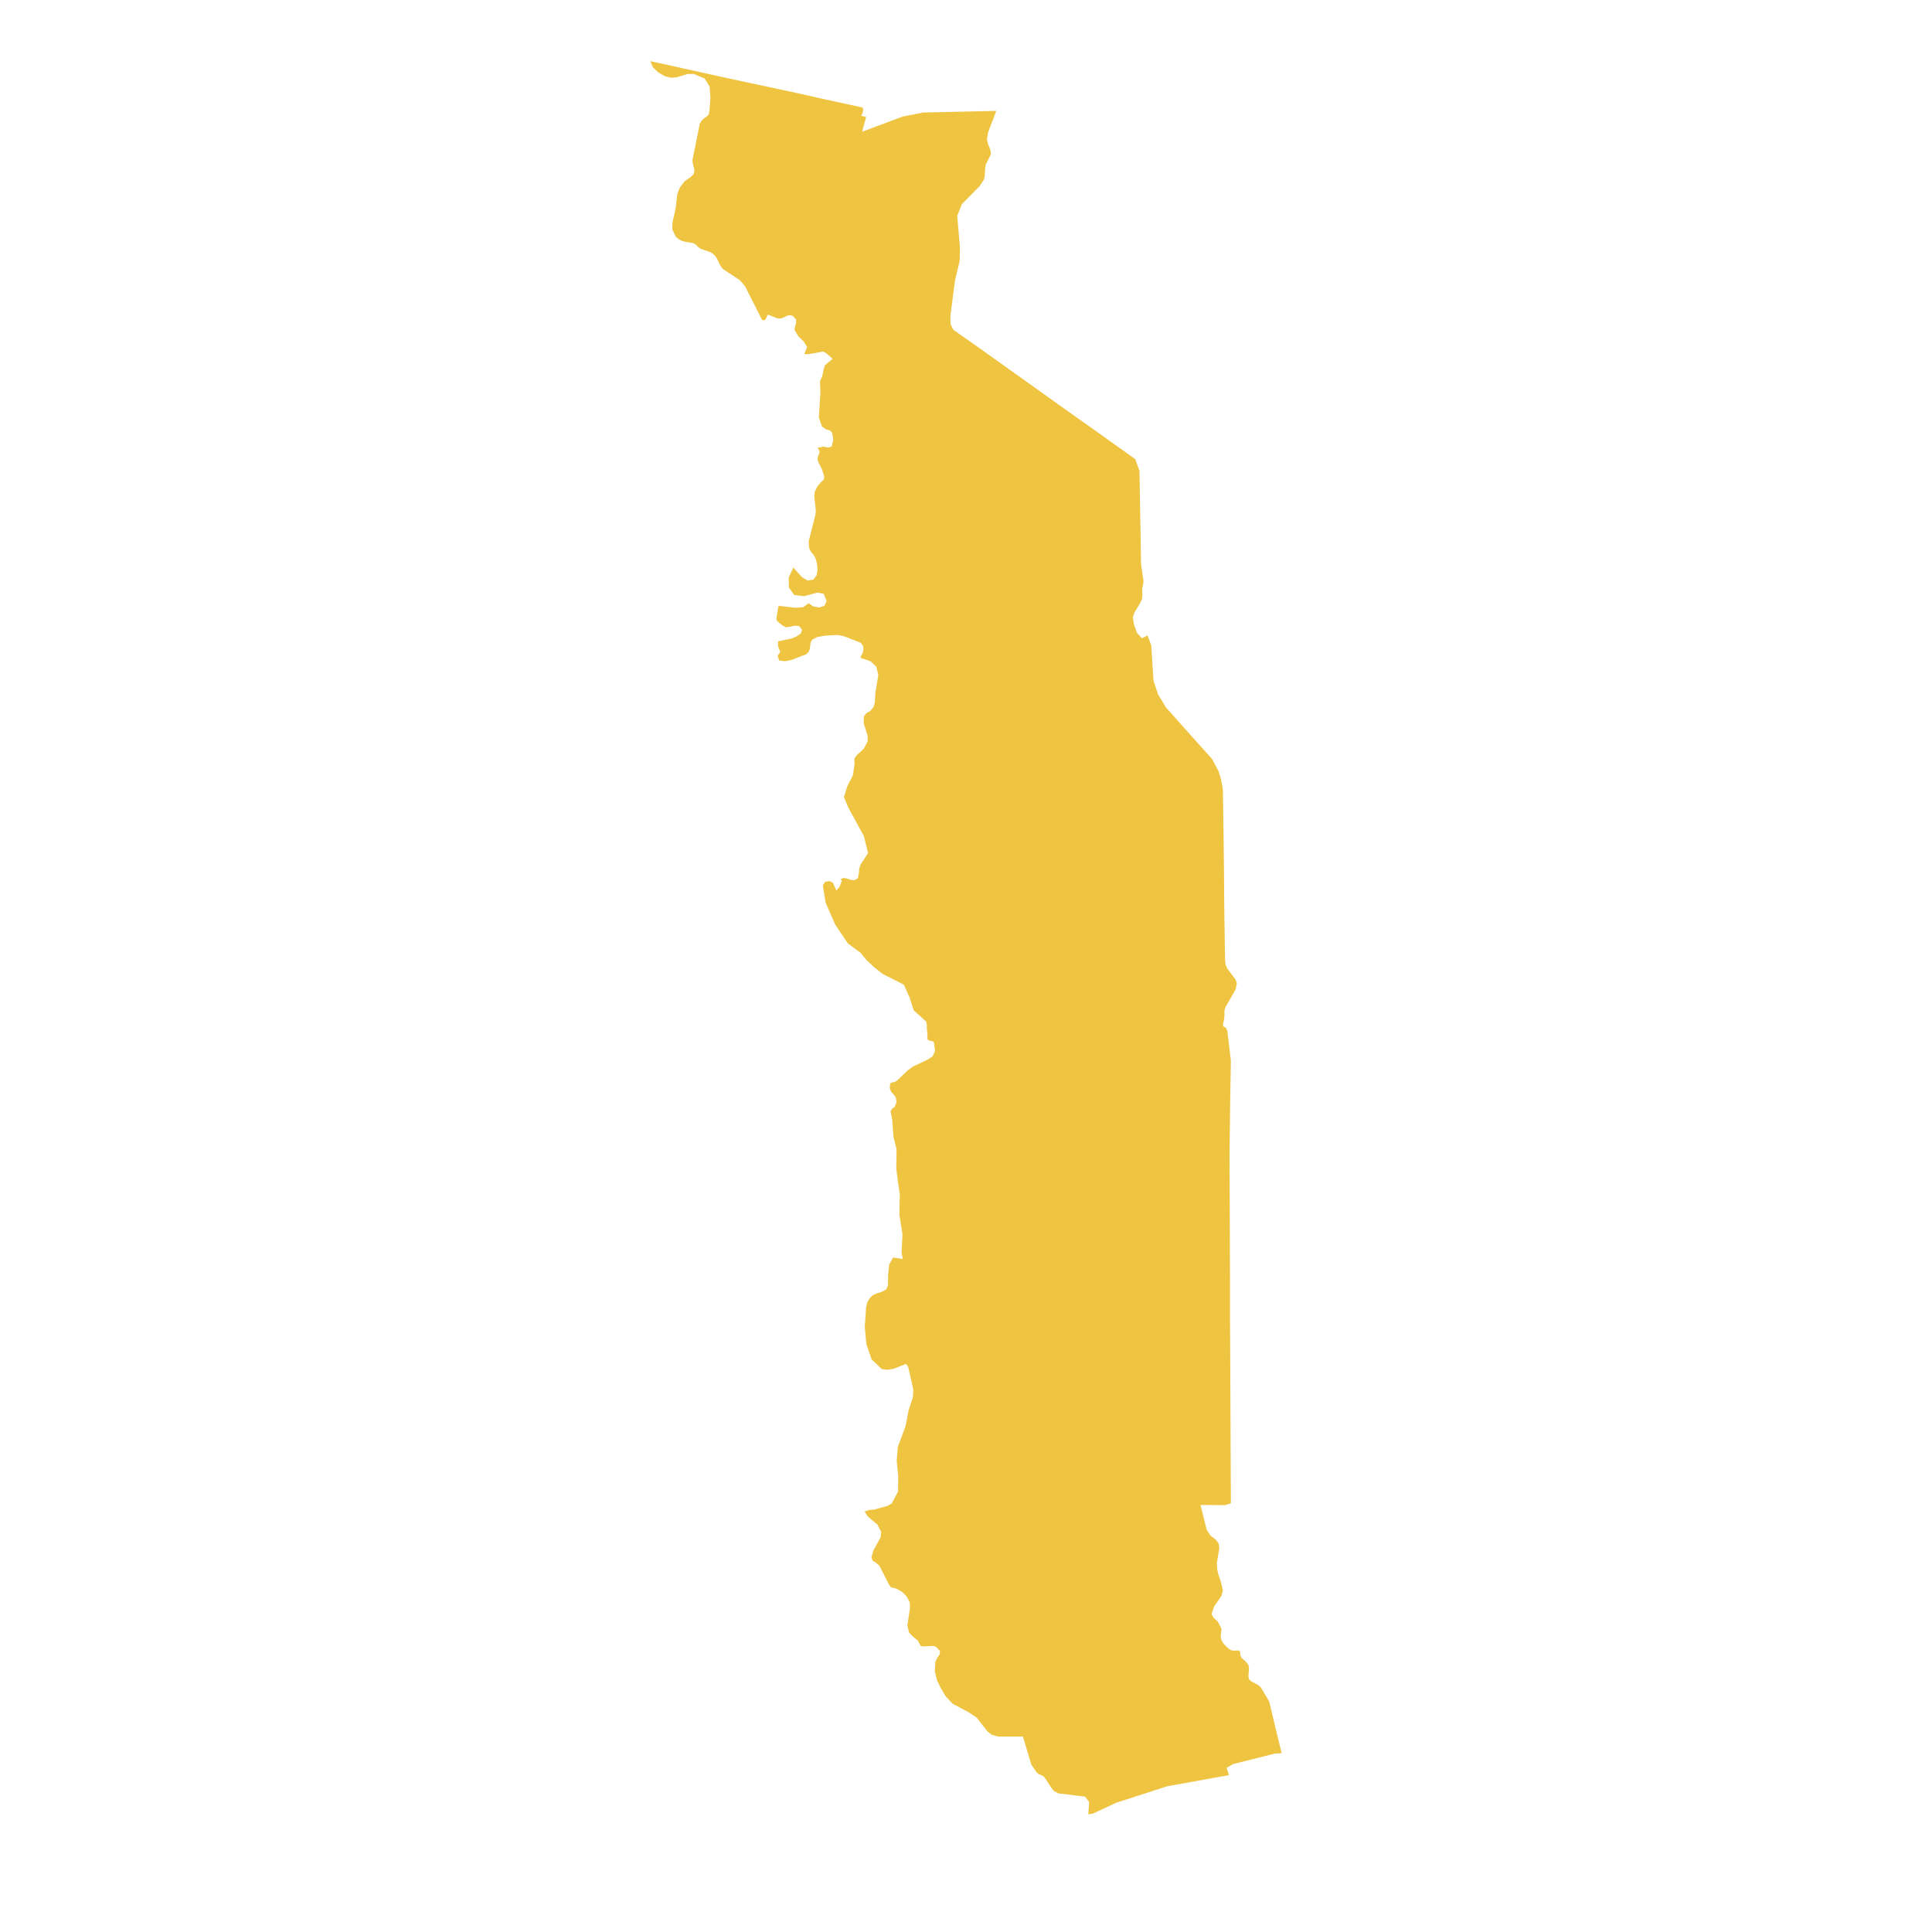 <svg xmlns="http://www.w3.org/2000/svg" viewBox="0 0 800 800"><polygon points="269.3 25.34 276.19 26.81 283.16 28.38 299.6 32.01 330.17 38.57 341.93 41.22 356.89 44.45 357.17 44.64 357.35 44.94 357.44 45.43 357.26 46.11 357.17 46.7 356.98 47.29 356.52 47.88 358.64 48.46 356.98 54.54 373.79 48.27 382.23 46.6 395.09 46.31 412.53 45.92 409.14 54.83 408.68 57.77 409.04 59.34 410.15 62.28 410.33 63.85 408.22 68.06 407.94 69.63 407.76 72.96 407.39 74.43 405.65 77.07 398.3 84.52 396.37 89.32 397.48 102.35 397.38 108.03 395.45 116.06 393.53 130.96 393.62 134.29 394.72 136.54 404.91 143.69 417.68 152.8 425.39 158.29 436.77 166.42 455.96 180.04 470.1 190.13 471.85 195.03 471.85 196.11 472.03 206.78 472.31 222.56 472.49 233.73 473.5 240.49 473.32 242.25 472.95 243.72 473.04 246.66 472.86 248.13 472.03 249.89 469.64 253.81 469.09 255.67 469.55 258.61 470.84 262.14 472.86 264.29 475.15 263.12 476.71 267.23 477.63 281.83 479.56 287.61 482.13 291.82 482.77 292.9 493.51 304.95 501.87 314.26 504.63 319.45 505.63 322.88 506.37 326.8 506.64 344.92 506.83 360.6 506.92 374.02 507.2 393.32 507.29 397.63 507.47 399.3 508.11 400.96 511.6 405.57 512.15 407.04 511.69 409.58 507.29 417.32 507.01 418.6 507.01 421.05 506.37 424.57 506.74 425.16 507.56 425.46 508.21 426.83 509.68 439.17 509.4 455.63 509.12 478.65 509.22 501.38 509.31 529.89 509.31 532.44 509.31 544.88 509.4 558.99 509.49 580.45 509.58 601.41 509.68 622.48 507.2 623.26 497.1 623.16 499.67 633.45 501.23 635.8 501.41 636 503.43 637.56 504.63 639.13 504.9 641.09 503.89 647.16 503.98 649.61 504.53 652.06 505.54 655 506.37 658.53 505.82 660.68 504.81 662.25 502.79 665.09 501.69 668.33 502.51 669.89 504.26 671.46 505.73 674.3 505.73 675.38 505.54 676.65 505.45 677.93 505.91 679.4 506.64 680.57 507.75 681.75 508.85 682.73 509.95 683.41 511.14 683.51 512.52 683.41 513.44 683.71 513.62 685.37 513.99 686.35 516.19 688.41 517.02 689.59 517.2 691.06 516.93 694.09 517.2 695.37 518.03 696.15 520.97 697.72 522.07 698.7 525.56 704.58 528.13 715.35 530.7 725.93 527.86 726.13 510.69 730.44 507.93 732.01 508.85 735.04 483.32 739.65 462.11 746.51 452.47 751.01 451.46 751.11 450.64 751.31 451 746.21 449.35 743.96 438.24 742.59 436.4 741.61 435.03 739.85 433.19 736.91 432.18 735.63 431.17 735.04 430.16 734.65 429.15 733.77 427.04 730.64 423.55 719.08 413.27 719.08 410.61 718.29 408.86 716.92 404.45 711.24 401.06 708.98 394.44 705.46 391.6 702.42 389.49 698.89 387.93 695.56 387.1 692.03 387.28 689 387.28 688.12 388.2 686.35 389.12 684.98 389.21 683.61 387.47 681.85 386.27 681.55 382.51 681.75 381.22 681.55 380.03 679.3 378.19 677.83 376.45 676.07 375.71 673.13 376.82 665.78 376.72 663.53 375.53 661.17 373.6 659.22 371.22 657.84 368.92 657.26 368.09 656.08 364.15 648.34 362.58 646.97 361.3 646.18 360.84 644.81 361.76 641.78 364.61 636.68 364.88 634.33 363.32 631.29 359.46 628.06 357.99 625.9 359.92 625.22 361.85 625.12 367.54 623.55 369.29 622.48 371.86 617.58 371.95 611.31 371.31 604.84 371.77 599.16 374.98 590.54 376.26 583.88 378.01 578.59 378.19 575.45 376.08 566.04 375.16 564.77 370.21 566.73 367.54 567.22 365.16 566.93 360.93 562.91 358.73 556.54 358.09 549.49 358.64 541.16 359.1 539.4 359.92 537.83 361.3 536.36 363.04 535.58 365.16 534.89 366.99 533.91 367.73 532.05 367.73 528.13 368.19 523.62 369.84 520.68 373.79 521.37 373.33 518.63 373.69 511.08 372.41 502.85 372.59 494.23 372.41 493.55 371.12 483.94 371.22 478.65 371.22 475.81 369.93 470.52 369.47 463.67 368.74 460.14 369.38 459.16 370.48 458.28 371.22 456.42 370.94 454.46 370.02 453.18 369.01 452.11 368.46 450.63 368.55 448.77 369.29 448.19 370.3 448.09 371.4 447.5 375.9 443.19 378.1 441.62 384.07 438.78 386.18 437.41 387.19 435.16 386.73 431.63 386.18 431.14 384.62 430.85 384.07 430.36 383.98 429.67 384.07 428.3 383.79 426.14 383.79 424.48 383.52 423.01 378.38 418.4 376.63 413.01 374.25 407.72 365.52 403.31 362.03 400.57 358.73 397.44 356.43 394.6 351.11 390.68 345.78 382.74 341.83 373.63 341.01 368.34 340.73 366.58 341.56 365.2 343.3 364.81 344.86 365.5 346.33 368.73 347.71 367.07 348.63 364.62 347.89 364.13 349.27 363.54 350.56 363.74 351.93 364.23 353.68 364.52 355.15 363.74 355.61 361.87 355.79 359.62 356.43 357.76 356.52 357.76 359.46 353.25 357.72 346.2 351.29 334.44 349.45 330.03 350.83 325.62 353.13 321.12 353.86 316.42 353.77 314.16 354.69 312.79 357.72 309.95 359.28 307.01 359.28 304.66 357.63 299.47 357.72 296.63 358.82 295.25 360.38 294.37 361.67 292.8 362.22 291.04 362.49 286.83 363.69 279.48 362.86 276.05 360.47 273.8 356.43 272.43 356.34 272.23 356.34 272.13 356.34 271.94 357.26 270.37 357.54 268.8 357.35 267.43 356.43 266.16 349.36 263.41 346.79 262.92 341.47 263.22 338.44 263.8 336.42 264.78 335.68 265.96 335.31 268.8 334.76 270.07 333.75 270.96 327.6 273.31 325.12 273.8 322.64 273.5 322 271.54 323.1 269.98 322.19 267.63 322.19 265.57 327.79 264.39 329.9 263.51 331.64 262.24 332.1 260.77 330.91 259.2 329.07 259.1 325.58 259.79 324.2 259.1 322.92 258.12 321.91 257.24 321.54 256.75 321.54 255.87 322.19 251.75 322.46 250.87 329.25 251.66 332.47 251.46 334.86 249.79 336.69 251.07 339.17 251.56 341.38 250.87 342.29 248.91 341.1 245.88 338.44 245.39 333.02 246.86 328.89 246.37 326.68 243.33 326.59 239.12 328.52 235 332.1 239.02 334.4 240.39 336.78 240 338.16 238.23 338.53 235.69 338.25 233.14 337.61 230.98 336.69 229.51 335.77 228.44 335.04 226.87 334.86 224.13 337.7 212.96 337.79 211.29 337.15 205.51 337.43 203.45 338.53 201.3 340.27 199.34 341.19 198.46 341.28 197.28 340.37 194.34 338.71 191.01 338.53 190.03 338.8 188.66 339.26 187.78 339.36 186.8 338.53 185.43 340.92 184.94 342.94 185.33 344.4 184.84 344.5 184.45 345.05 182.1 344.59 179.16 343.58 178.18 342.02 177.79 340.37 176.61 339.08 172.89 339.72 162.6 339.54 157.8 340.46 155.84 340.92 153.49 341.56 151.24 344.77 148.59 342.11 146.24 340.82 145.55 334.95 146.63 333.02 146.63 334.21 143.69 332.84 141.44 330.54 139.19 328.98 136.54 329.16 135.37 329.62 133.8 329.62 132.23 328.25 130.76 326.87 130.47 325.67 130.86 324.39 131.54 322.92 131.94 321.63 131.74 318.05 130.27 317.69 130.66 317.32 131.64 316.77 132.52 315.76 132.62 315.39 132.13 308.5 118.51 306.39 116.06 299.32 111.36 298.22 109.89 296.66 106.66 295.56 105.39 294.37 104.5 290.14 103.03 288.95 102.15 288.12 101.27 287.11 100.68 284.08 100.19 282.43 99.8 280.96 99.02 279.77 97.94 278.39 95 278.48 91.96 279.31 88.34 279.77 86.28 280.5 80.21 281.51 77.66 283.44 75.11 286.19 73.15 287.3 71.98 287.57 70.41 286.84 67.57 286.74 66.2 289.68 51.6 290.32 50.23 291.43 49.05 292.62 48.27 293.54 47.29 293.81 45.43 294.18 40.33 293.81 35.83 291.79 32.49 287.3 30.63 284.72 30.63 280.23 32.01 277.75 32.2 275.27 31.52 272.51 29.95 270.31 27.79 269.3 25.34" style="fill:#efc441"/></svg>